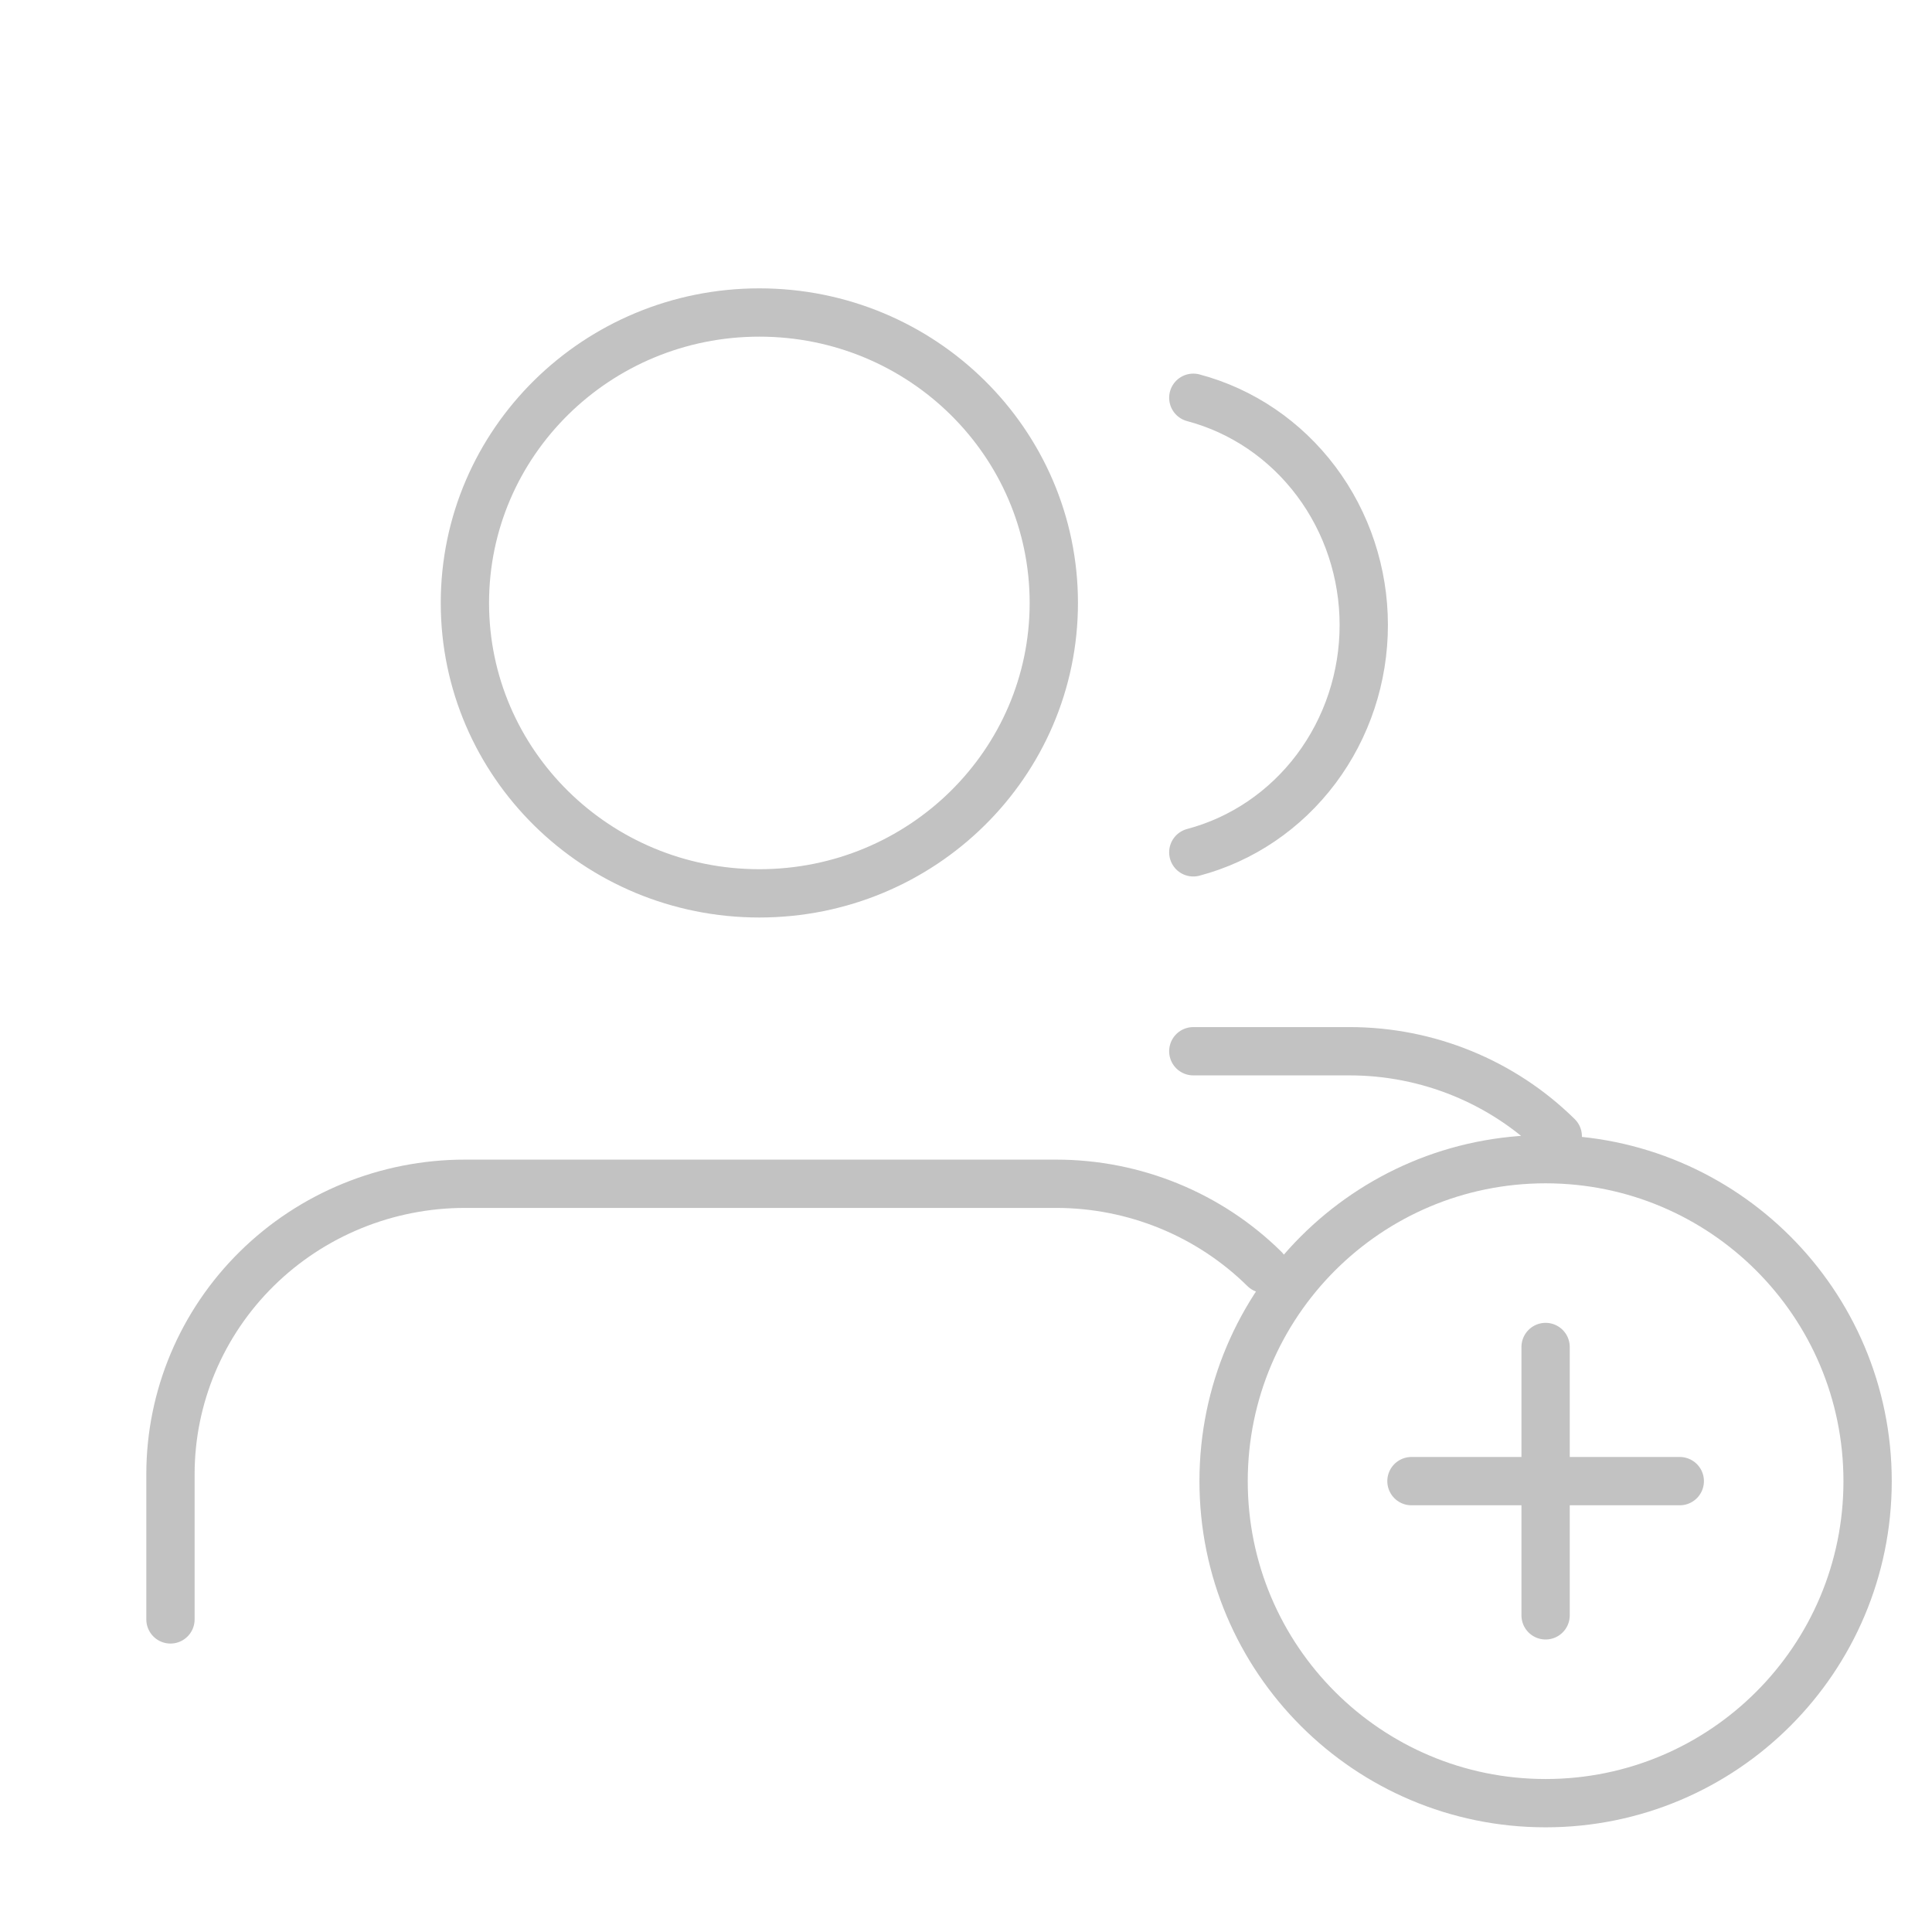 <svg width="60" height="60" viewBox="0 0 60 60" fill="none" xmlns="http://www.w3.org/2000/svg">
<path d="M5.294 50.292V45.783C5.294 43.391 6.258 41.096 7.973 39.405C9.687 37.714 12.013 36.763 14.438 36.763H32.799C35.224 36.763 37.55 37.714 39.265 39.405M37.059 32.647H41.912C44.337 32.647 46.663 33.597 48.378 35.289M37.059 12.353C38.573 12.754 39.915 13.666 40.874 14.944C41.833 16.222 42.353 17.794 42.353 19.412C42.353 21.029 41.833 22.601 40.874 23.88C39.915 25.158 38.573 26.069 37.059 26.47M48 41.832V50.166M52.167 45.998H43.834M32.727 18.725C32.727 23.706 28.633 27.744 23.583 27.744C18.532 27.744 14.438 23.706 14.438 18.725C14.438 13.743 18.532 9.705 23.583 9.705C28.633 9.705 32.727 13.743 32.727 18.725ZM58 45.999C58 51.522 53.523 55.999 48 55.999C42.477 55.999 38 51.522 38 45.999C38 40.476 42.477 35.999 48 35.999C53.523 35.999 58 40.476 58 45.999Z" stroke="#C2C2C2" stroke-width="1.5" stroke-linecap="round" stroke-linejoin="round"/>
</svg>
